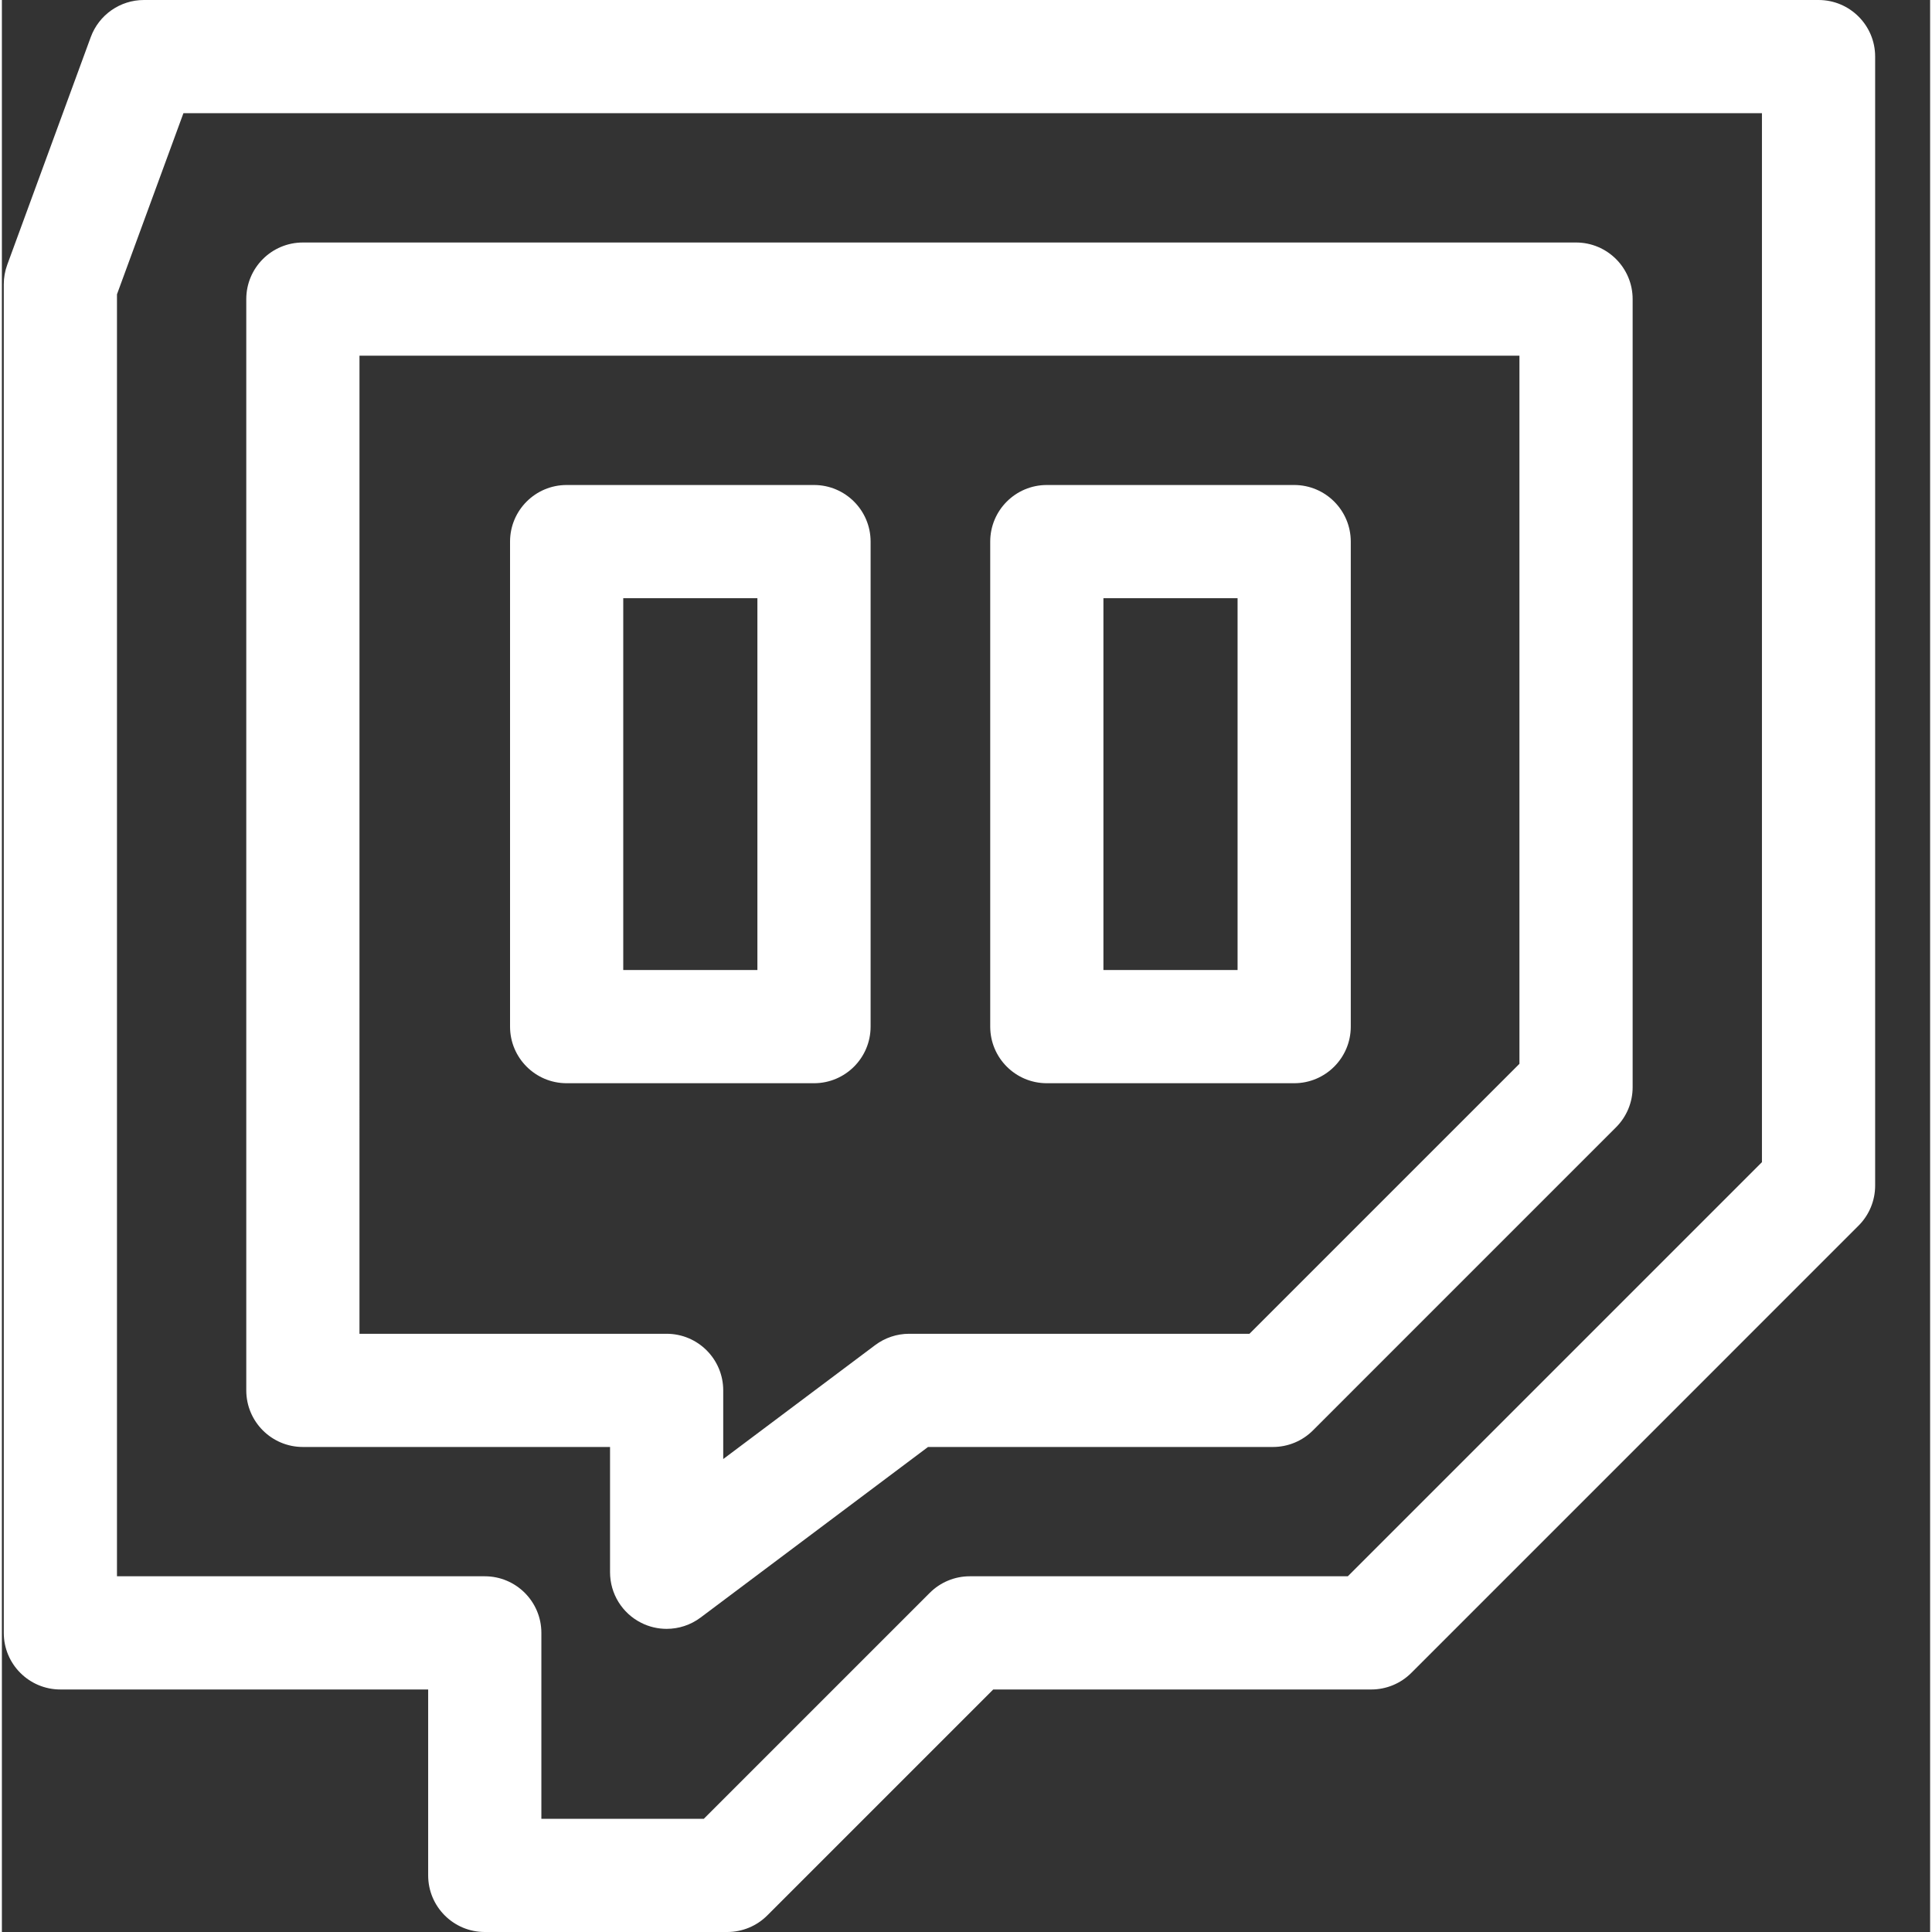 <?xml version="1.0"?>
<svg xmlns="http://www.w3.org/2000/svg" xmlns:xlink="http://www.w3.org/1999/xlink" xmlns:svgjs="http://svgjs.com/svgjs" version="1.1" width="30" height="30" x="0" y="0" viewBox="0 0 511 512" style="enable-background:new 0 0 512 512" xml:space="preserve"><rect x="0" y="0" width="511" height="512" fill="#333333" stroke="none"/><g><path xmlns="http://www.w3.org/2000/svg" d="m79.766 383.465h81.402v33.199c0 5.684 3.211 10.879 8.293 13.418 2.121 1.062 4.418 1.582 6.703 1.582 3.191 0 6.355-1.012 9.004-3l60.266-45.199h91.402c3.977 0 7.793-1.578 10.605-4.391l80.332-80.336c2.812-2.812 4.395-6.625 4.395-10.605v-208.867c0-8.281-6.719-15-15-15h-337.402c-8.281 0-15 6.719-15 15v289.199c0 8.285 6.719 15 15 15zm15-289.199h307.402v187.656l-71.547 71.543h-90.188c-3.246 0-6.402 1.055-9 3l-40.27 30.199v-18.199c0-8.281-6.715-15-15-15h-81.398zm0 0" fill="#ffffff" data-original="#000000" style=""/><path xmlns="http://www.w3.org/2000/svg" d="m276.918 287.066h65.551c8.281 0 15-6.715 15-15v-128.535c0-8.281-6.719-15-15-15h-65.551c-8.285 0-15 6.719-15 15v128.535c0 8.285 6.715 15 15 15zm15-128.535h35.551v98.535h-35.551zm0 0" fill="#ffffff" data-original="#000000" style=""/><path xmlns="http://www.w3.org/2000/svg" d="m481.434 0h-443.801c-6.289 0-11.914 3.926-14.082 9.836l-22.133 60.332c-.605 1.652-.918 3.402-.918 5.164v357.398c0 8.285 6.715 15 15 15h97.469v49.27c0 8.285 6.715 15 15 15h64.266c3.98 0 7.793-1.578 10.605-4.395l59.875-59.875h100.184c3.98 0 7.797-1.578 10.609-4.391l118.531-118.535c2.812-2.812 4.395-6.625 4.395-10.605v-299.199c0-8.285-6.715-15-15-15zm-15 307.984-109.746 109.746h-100.188c-3.98 0-7.793 1.582-10.605 4.395l-59.875 59.875h-43.051v-49.27c0-8.281-6.719-15-15-15h-97.469v-339.734l17.609-47.996h418.324zm0 0" fill="#ffffff" data-original="#000000" style=""/><path xmlns="http://www.w3.org/2000/svg" d="m230.219 272.066v-128.535c0-8.281-6.719-15-15-15h-65.551c-8.285 0-15 6.719-15 15v128.535c0 8.285 6.715 15 15 15h65.551c8.281 0 15-6.715 15-15zm-30-15h-35.551v-98.535h35.551zm0 0" fill="#ffffff" data-original="#000000" style=""/></g></svg>
